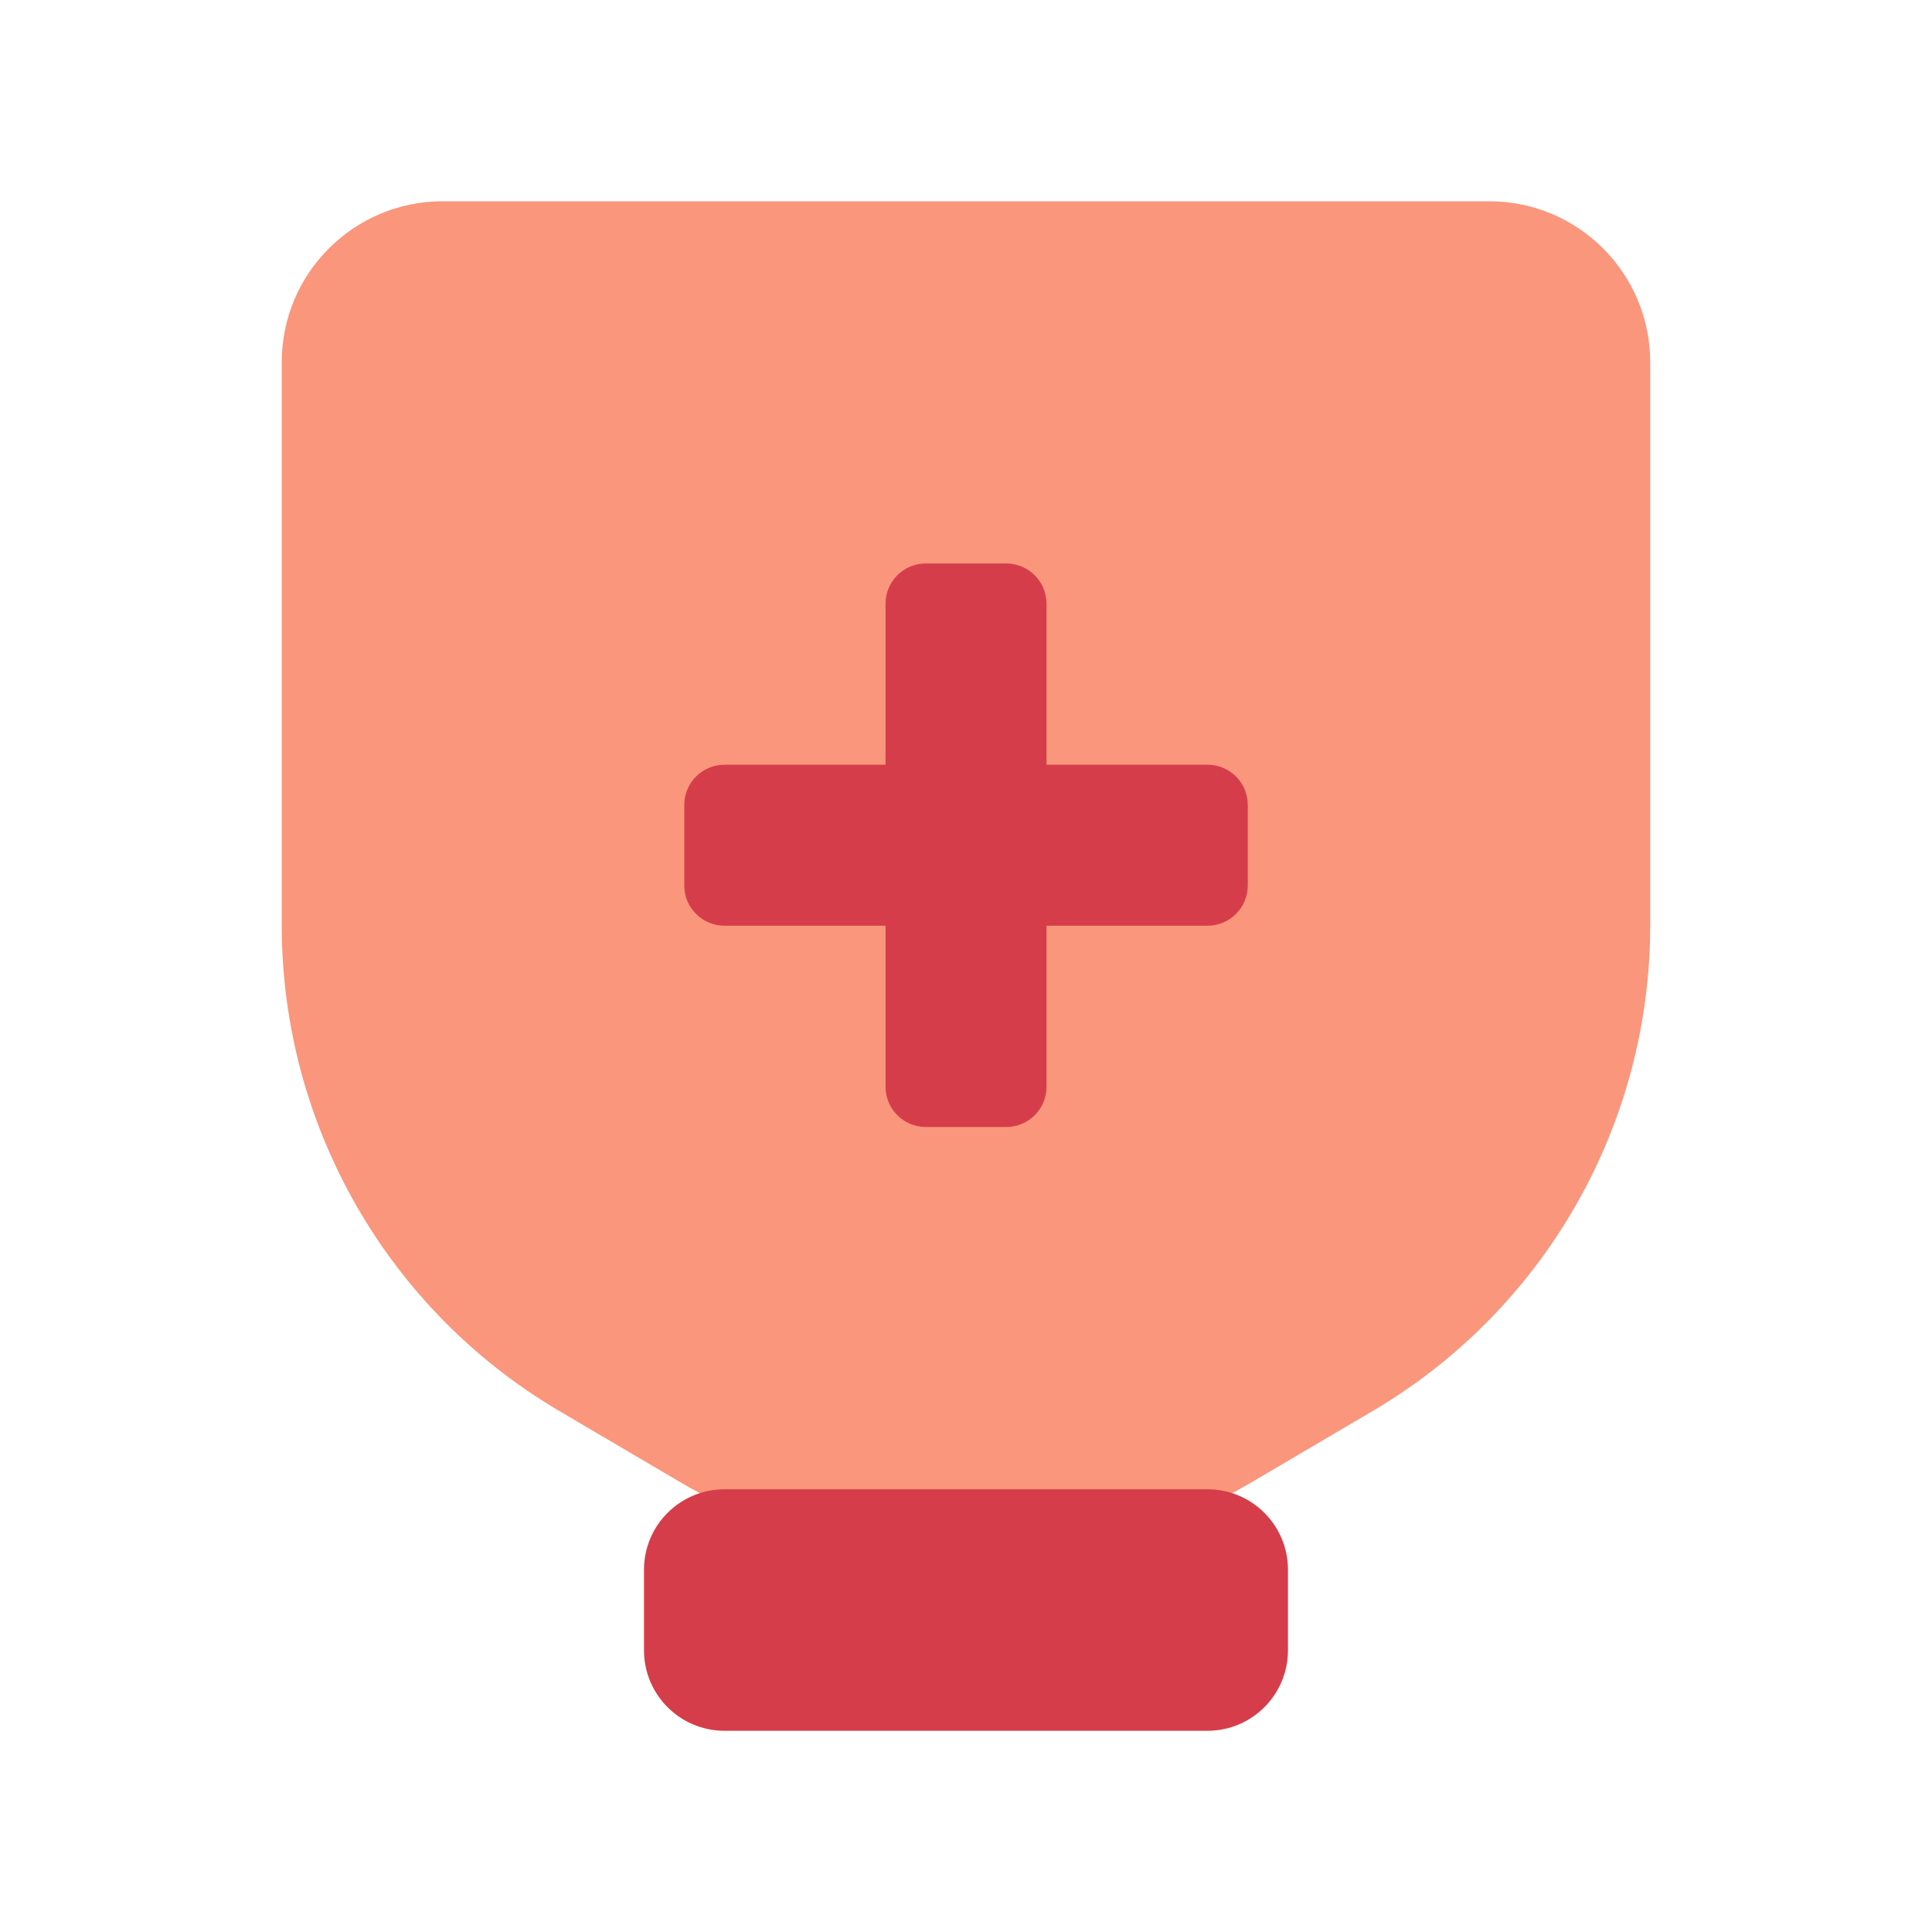 <svg width="40" height="40" viewBox="0 0 40 40" fill="none" xmlns="http://www.w3.org/2000/svg">
<path d="M5.833 7.5C5.833 5.659 7.325 4.167 9.166 4.167H30.833C32.674 4.167 34.166 5.659 34.166 7.5V19.16C34.166 23.295 31.978 27.12 28.415 29.216L25.915 30.687C22.264 32.835 17.735 32.835 14.084 30.687L11.584 29.216C8.021 27.12 5.833 23.295 5.833 19.16V7.5Z" fill="#FA967C"/>
<path d="M13.333 32.5C13.333 31.58 14.079 30.834 15 30.834H25C25.92 30.834 26.666 31.58 26.666 32.5V34.167C26.666 35.087 25.92 35.834 25 35.834H15C14.079 35.834 13.333 35.087 13.333 34.167V32.5Z" fill="#D63D4A"/>
<path d="M21.667 12.5C21.667 12.04 21.294 11.666 20.834 11.666H19.167C18.707 11.666 18.334 12.04 18.334 12.5V15.833H15C14.54 15.833 14.167 16.206 14.167 16.666V18.333C14.167 18.793 14.54 19.166 15 19.166H18.334V22.5C18.334 22.96 18.707 23.333 19.167 23.333H20.834C21.294 23.333 21.667 22.96 21.667 22.5V19.166H25C25.461 19.166 25.834 18.793 25.834 18.333V16.666C25.834 16.206 25.461 15.833 25 15.833H21.667V12.5Z" fill="#D63D4A"/>
</svg>

